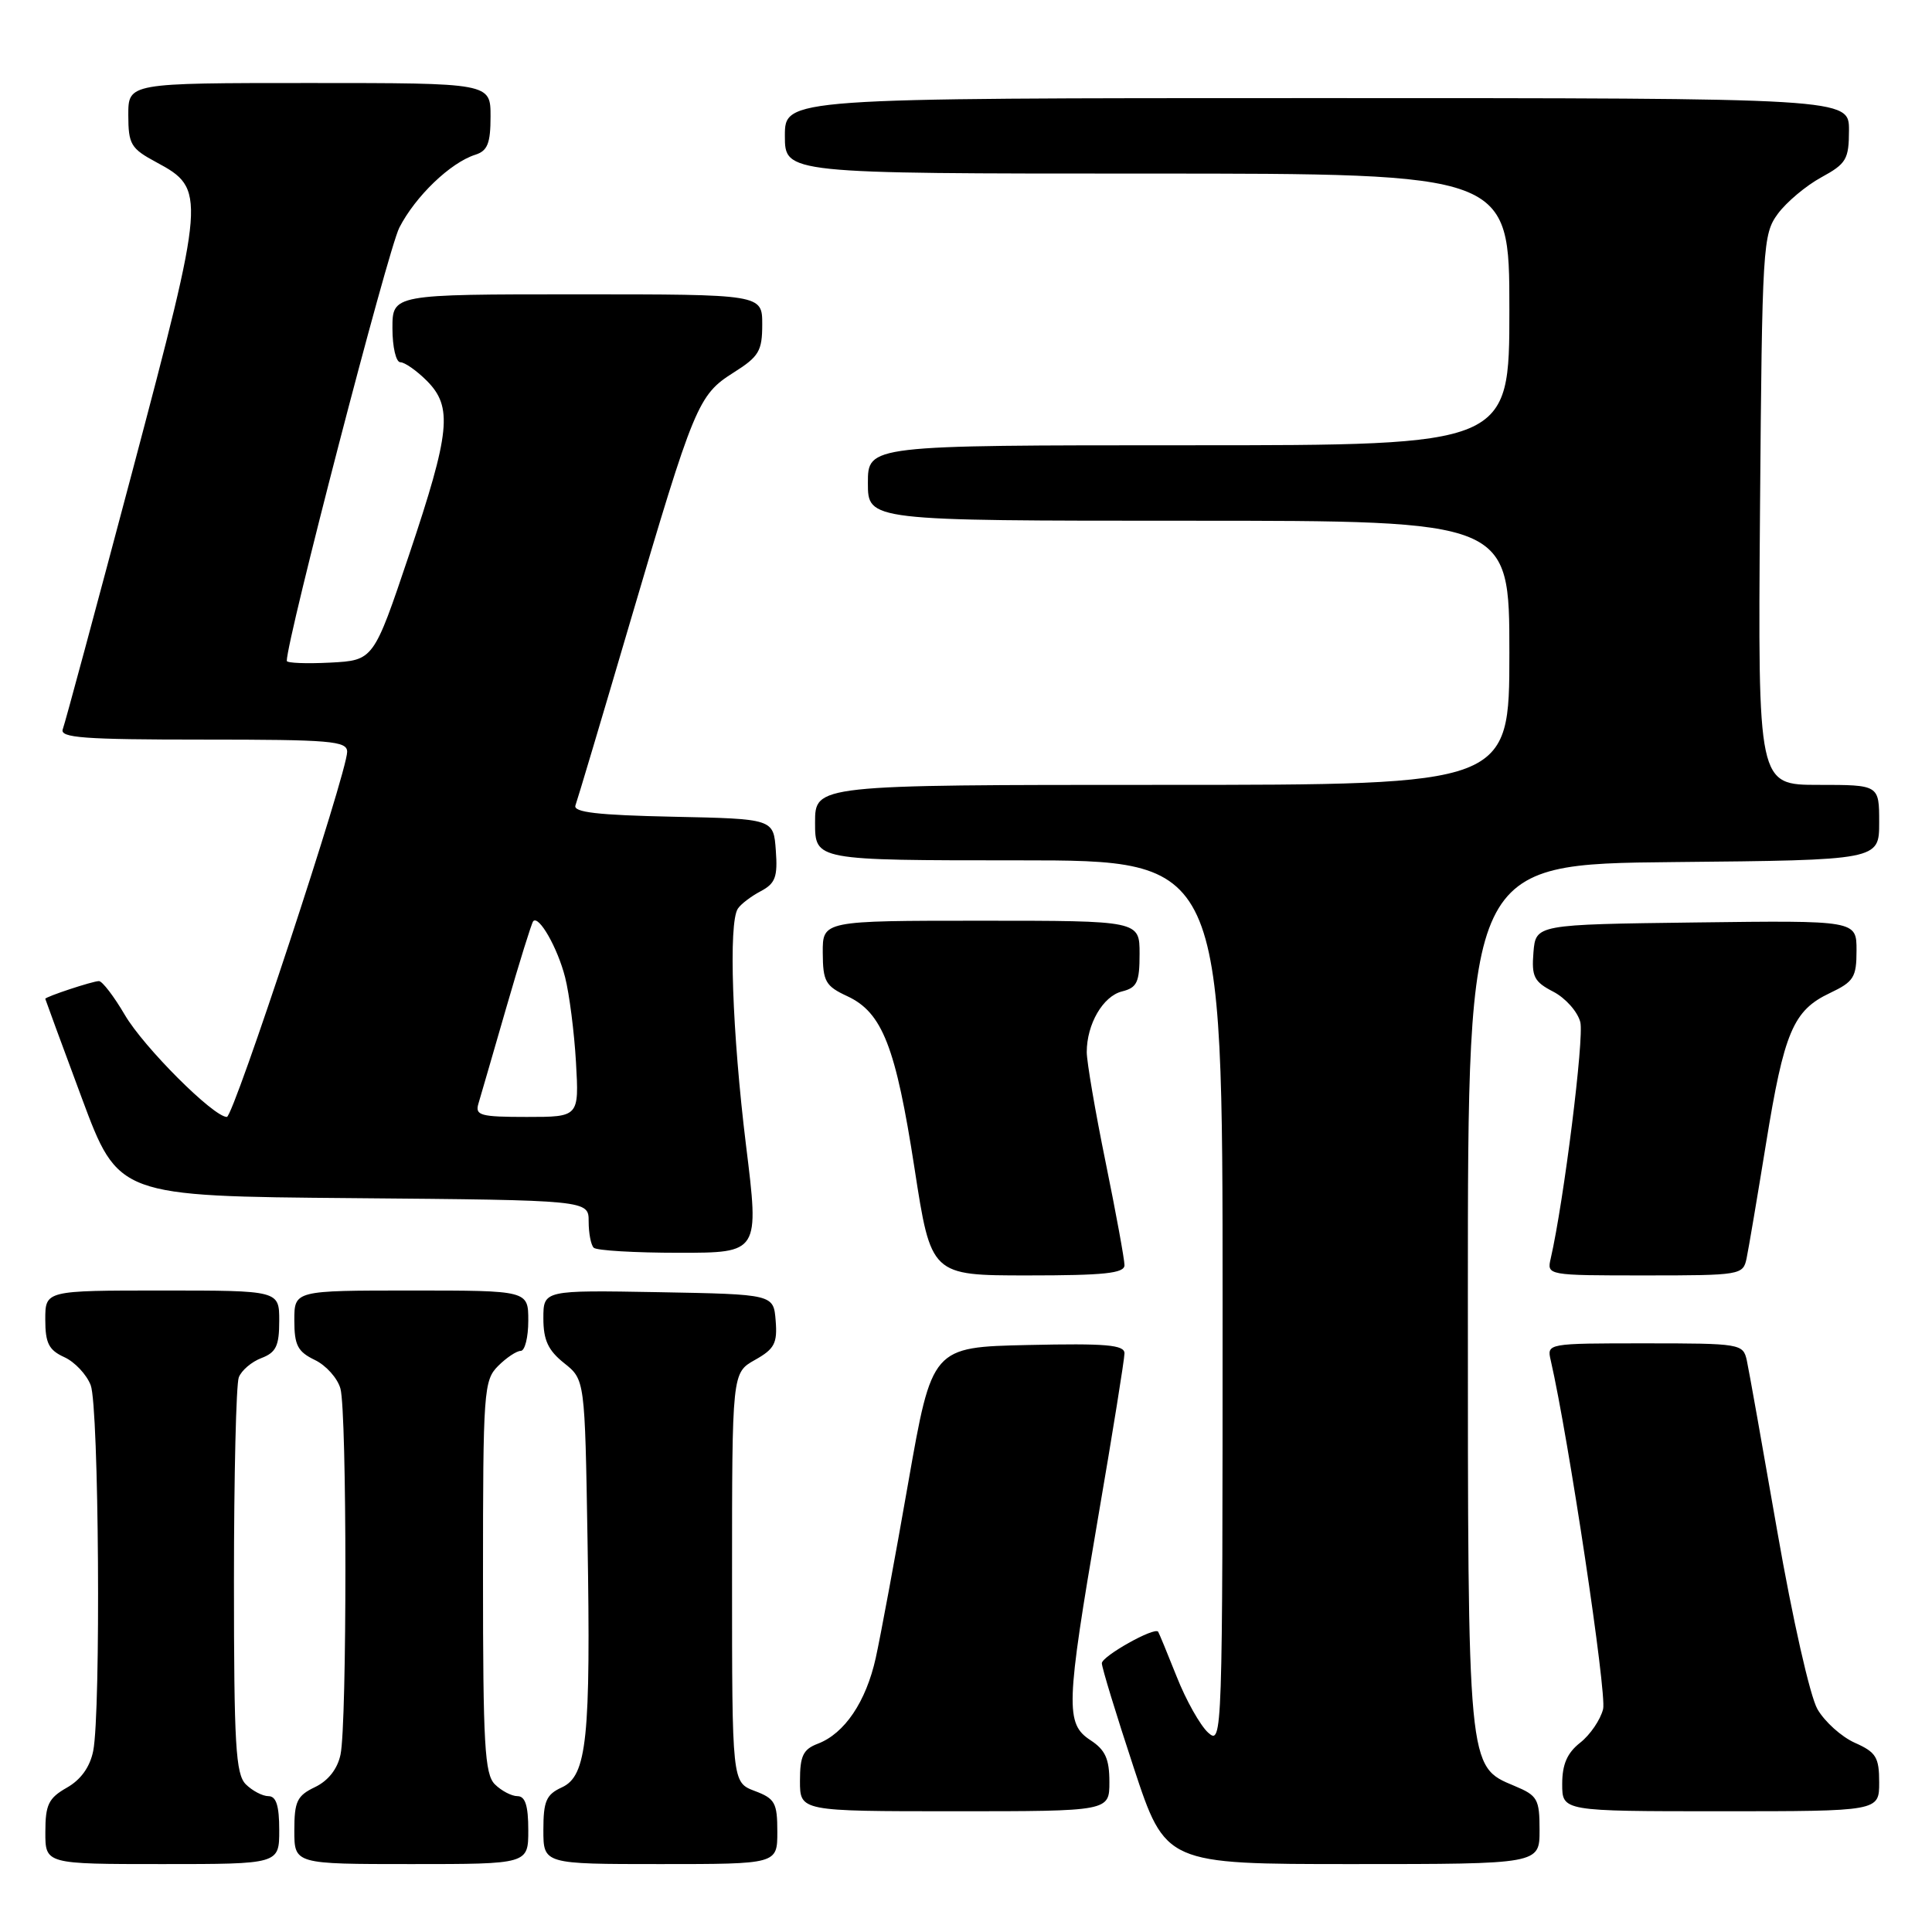 <?xml version="1.0" encoding="UTF-8" standalone="no"?>
<!DOCTYPE svg PUBLIC "-//W3C//DTD SVG 1.1//EN" "http://www.w3.org/Graphics/SVG/1.1/DTD/svg11.dtd" >
<svg xmlns="http://www.w3.org/2000/svg" xmlns:xlink="http://www.w3.org/1999/xlink" version="1.1" viewBox="0 0 256 256">
 <g >
 <path fill="currentColor"
d=" M 37.00 242.50 C 37.00 239.27 36.60 238.00 35.57 238.00 C 34.79 238.00 33.44 237.29 32.57 236.43 C 31.23 235.08 31.00 231.22 31.00 209.51 C 31.00 195.57 31.29 183.42 31.64 182.51 C 31.99 181.59 33.34 180.44 34.64 179.95 C 36.58 179.21 37.00 178.34 37.00 175.02 C 37.00 171.00 37.00 171.00 21.50 171.00 C 6.00 171.00 6.00 171.00 6.00 174.84 C 6.00 177.97 6.46 178.89 8.52 179.83 C 9.91 180.46 11.48 182.14 12.02 183.55 C 13.11 186.41 13.38 226.85 12.35 232.01 C 11.92 234.14 10.71 235.83 8.85 236.88 C 6.43 238.26 6.01 239.13 6.01 242.75 C 6.00 247.00 6.00 247.00 21.50 247.00 C 37.00 247.00 37.00 247.00 37.00 242.50 Z  M 70.00 242.50 C 70.00 239.27 69.60 238.00 68.57 238.00 C 67.79 238.00 66.44 237.29 65.57 236.43 C 64.22 235.08 64.00 231.17 64.00 208.93 C 64.00 184.33 64.10 182.90 66.00 181.00 C 67.10 179.90 68.45 179.00 69.00 179.00 C 69.55 179.00 70.00 177.20 70.00 175.00 C 70.00 171.00 70.00 171.00 54.50 171.00 C 39.00 171.00 39.00 171.00 39.00 174.95 C 39.00 178.25 39.44 179.10 41.71 180.20 C 43.20 180.91 44.73 182.62 45.11 184.00 C 45.98 187.14 45.99 228.44 45.12 232.49 C 44.72 234.40 43.49 235.96 41.74 236.80 C 39.36 237.94 39.00 238.69 39.00 242.55 C 39.00 247.00 39.00 247.00 54.50 247.00 C 70.00 247.00 70.00 247.00 70.00 242.50 Z  M 103.00 242.72 C 103.00 238.88 102.69 238.32 100.00 237.31 C 97.00 236.17 97.00 236.17 97.00 209.04 C 97.00 181.91 97.00 181.91 100.03 180.20 C 102.62 178.75 103.02 177.99 102.78 175.00 C 102.50 171.50 102.50 171.50 87.25 171.22 C 72.00 170.95 72.00 170.95 72.00 174.69 C 72.00 177.57 72.63 178.93 74.75 180.62 C 77.50 182.81 77.50 182.81 77.85 204.01 C 78.29 230.38 77.78 235.32 74.44 236.84 C 72.38 237.79 72.00 238.65 72.00 242.48 C 72.00 247.00 72.00 247.00 87.50 247.00 C 103.00 247.00 103.00 247.00 103.00 242.72 Z  M 204.00 242.51 C 204.00 238.38 203.74 237.92 200.67 236.64 C 194.44 234.03 194.50 234.66 194.50 171.50 C 194.50 114.50 194.50 114.50 221.75 114.23 C 249.00 113.97 249.00 113.97 249.00 108.98 C 249.00 104.00 249.00 104.00 240.96 104.00 C 232.93 104.00 232.93 104.00 233.21 67.57 C 233.49 32.48 233.58 31.04 235.58 28.32 C 236.73 26.77 239.31 24.60 241.33 23.50 C 244.66 21.68 244.99 21.11 245.00 17.25 C 245.00 13.00 245.00 13.00 174.50 13.00 C 104.00 13.00 104.00 13.00 104.00 18.00 C 104.00 23.00 104.00 23.00 152.00 23.00 C 200.00 23.00 200.00 23.00 200.00 41.00 C 200.00 59.00 200.00 59.00 157.50 59.00 C 115.00 59.00 115.00 59.00 115.00 64.00 C 115.00 69.00 115.00 69.00 157.50 69.00 C 200.00 69.00 200.00 69.00 200.00 86.50 C 200.00 104.00 200.00 104.00 154.00 104.00 C 108.00 104.00 108.00 104.00 108.00 109.00 C 108.00 114.00 108.00 114.00 135.00 114.00 C 162.00 114.00 162.00 114.00 162.00 172.65 C 162.00 230.39 161.97 231.28 160.08 229.58 C 159.03 228.62 157.15 225.29 155.92 222.17 C 154.68 219.05 153.57 216.37 153.46 216.21 C 152.98 215.54 146.00 219.46 146.00 220.39 C 146.00 220.96 147.90 227.18 150.22 234.21 C 154.44 247.00 154.44 247.00 179.22 247.00 C 204.00 247.00 204.00 247.00 204.00 242.51 Z  M 147.00 236.12 C 147.00 233.07 146.46 231.87 144.50 230.59 C 141.15 228.40 141.23 226.04 145.50 201.10 C 147.43 189.88 149.00 180.08 149.00 179.32 C 149.00 178.20 146.56 177.99 136.25 178.22 C 123.50 178.50 123.50 178.50 120.34 196.50 C 118.61 206.40 116.67 216.84 116.04 219.69 C 114.75 225.50 111.91 229.70 108.37 231.05 C 106.42 231.79 106.00 232.66 106.00 235.98 C 106.00 240.00 106.00 240.00 126.50 240.00 C 147.00 240.00 147.00 240.00 147.00 236.12 Z  M 249.00 236.18 C 249.00 232.84 248.59 232.18 245.78 230.93 C 244.01 230.14 241.78 228.14 240.82 226.47 C 239.84 224.77 237.52 214.50 235.51 202.97 C 233.55 191.71 231.73 181.49 231.46 180.25 C 230.97 178.06 230.63 178.00 217.96 178.00 C 204.99 178.00 204.96 178.01 205.48 180.25 C 207.84 190.54 212.93 224.42 212.42 226.46 C 212.07 227.88 210.70 229.88 209.39 230.91 C 207.66 232.27 207.00 233.78 207.00 236.39 C 207.00 240.00 207.00 240.00 228.00 240.00 C 249.00 240.00 249.00 240.00 249.00 236.18 Z  M 149.00 167.64 C 149.00 166.89 147.88 160.75 146.50 154.00 C 145.12 147.25 144.00 140.68 144.00 139.41 C 144.00 135.70 146.15 132.00 148.67 131.37 C 150.67 130.87 151.00 130.16 151.00 126.39 C 151.00 122.00 151.00 122.00 130.00 122.00 C 109.00 122.00 109.00 122.00 109.02 126.25 C 109.04 130.05 109.38 130.66 112.27 132.00 C 116.92 134.16 118.69 138.70 121.18 154.82 C 123.37 169.00 123.37 169.00 136.19 169.00 C 146.33 169.00 149.00 168.72 149.00 167.64 Z  M 231.43 166.75 C 231.69 165.51 232.84 158.71 233.99 151.63 C 236.40 136.73 237.60 133.89 242.46 131.59 C 245.64 130.08 246.00 129.50 246.00 125.93 C 246.00 121.96 246.00 121.96 224.75 122.23 C 203.50 122.50 203.50 122.50 203.19 126.19 C 202.93 129.41 203.26 130.08 205.83 131.41 C 207.44 132.25 209.05 134.06 209.40 135.44 C 209.92 137.55 207.22 159.16 205.48 166.75 C 204.96 168.99 204.99 169.00 217.96 169.00 C 230.64 169.00 230.97 168.94 231.43 166.75 Z  M 98.85 151.75 C 97.02 136.85 96.51 122.28 97.77 120.40 C 98.17 119.79 99.54 118.75 100.80 118.09 C 102.74 117.06 103.06 116.20 102.80 112.69 C 102.50 108.50 102.50 108.50 89.15 108.22 C 79.17 108.01 75.92 107.63 76.25 106.72 C 76.50 106.05 79.75 95.15 83.47 82.50 C 91.99 53.57 92.50 52.34 97.20 49.37 C 100.56 47.25 101.00 46.52 101.00 42.99 C 101.00 39.00 101.00 39.00 76.50 39.00 C 52.00 39.00 52.00 39.00 52.00 43.50 C 52.00 45.98 52.47 48.00 53.05 48.00 C 53.62 48.00 55.20 49.10 56.55 50.45 C 60.01 53.92 59.67 57.23 54.21 73.50 C 49.50 87.50 49.50 87.50 43.75 87.80 C 40.59 87.96 38.00 87.86 38.00 87.57 C 38.00 84.71 51.40 33.13 52.91 30.17 C 55.04 26.01 59.68 21.55 62.99 20.50 C 64.60 19.99 65.00 18.99 65.00 15.43 C 65.00 11.00 65.00 11.00 41.00 11.00 C 17.00 11.00 17.00 11.00 17.00 15.25 C 17.01 19.13 17.33 19.68 20.72 21.50 C 27.32 25.05 27.27 25.71 17.53 62.48 C 12.75 80.50 8.61 95.86 8.32 96.62 C 7.88 97.76 11.07 98.00 26.89 98.00 C 43.83 98.00 46.00 98.18 46.00 99.62 C 46.00 102.35 30.96 148.00 30.06 148.00 C 28.29 148.00 19.05 138.77 16.54 134.48 C 15.10 132.02 13.55 130.00 13.11 130.00 C 12.28 130.00 6.00 132.08 6.00 132.35 C 6.01 132.43 8.18 138.35 10.84 145.50 C 15.68 158.50 15.68 158.50 46.84 158.76 C 78.00 159.03 78.00 159.03 78.00 161.85 C 78.00 163.40 78.30 164.97 78.67 165.33 C 79.03 165.70 84.12 166.00 89.97 166.00 C 100.61 166.00 100.61 166.00 98.85 151.75 Z  M 63.39 146.25 C 63.68 145.29 65.34 139.55 67.09 133.50 C 68.84 127.45 70.44 122.31 70.65 122.07 C 71.39 121.22 73.89 125.60 74.88 129.50 C 75.44 131.70 76.09 136.76 76.32 140.75 C 76.73 148.00 76.73 148.00 69.80 148.00 C 63.66 148.00 62.93 147.80 63.39 146.25 Z "/>
</g>
</svg>